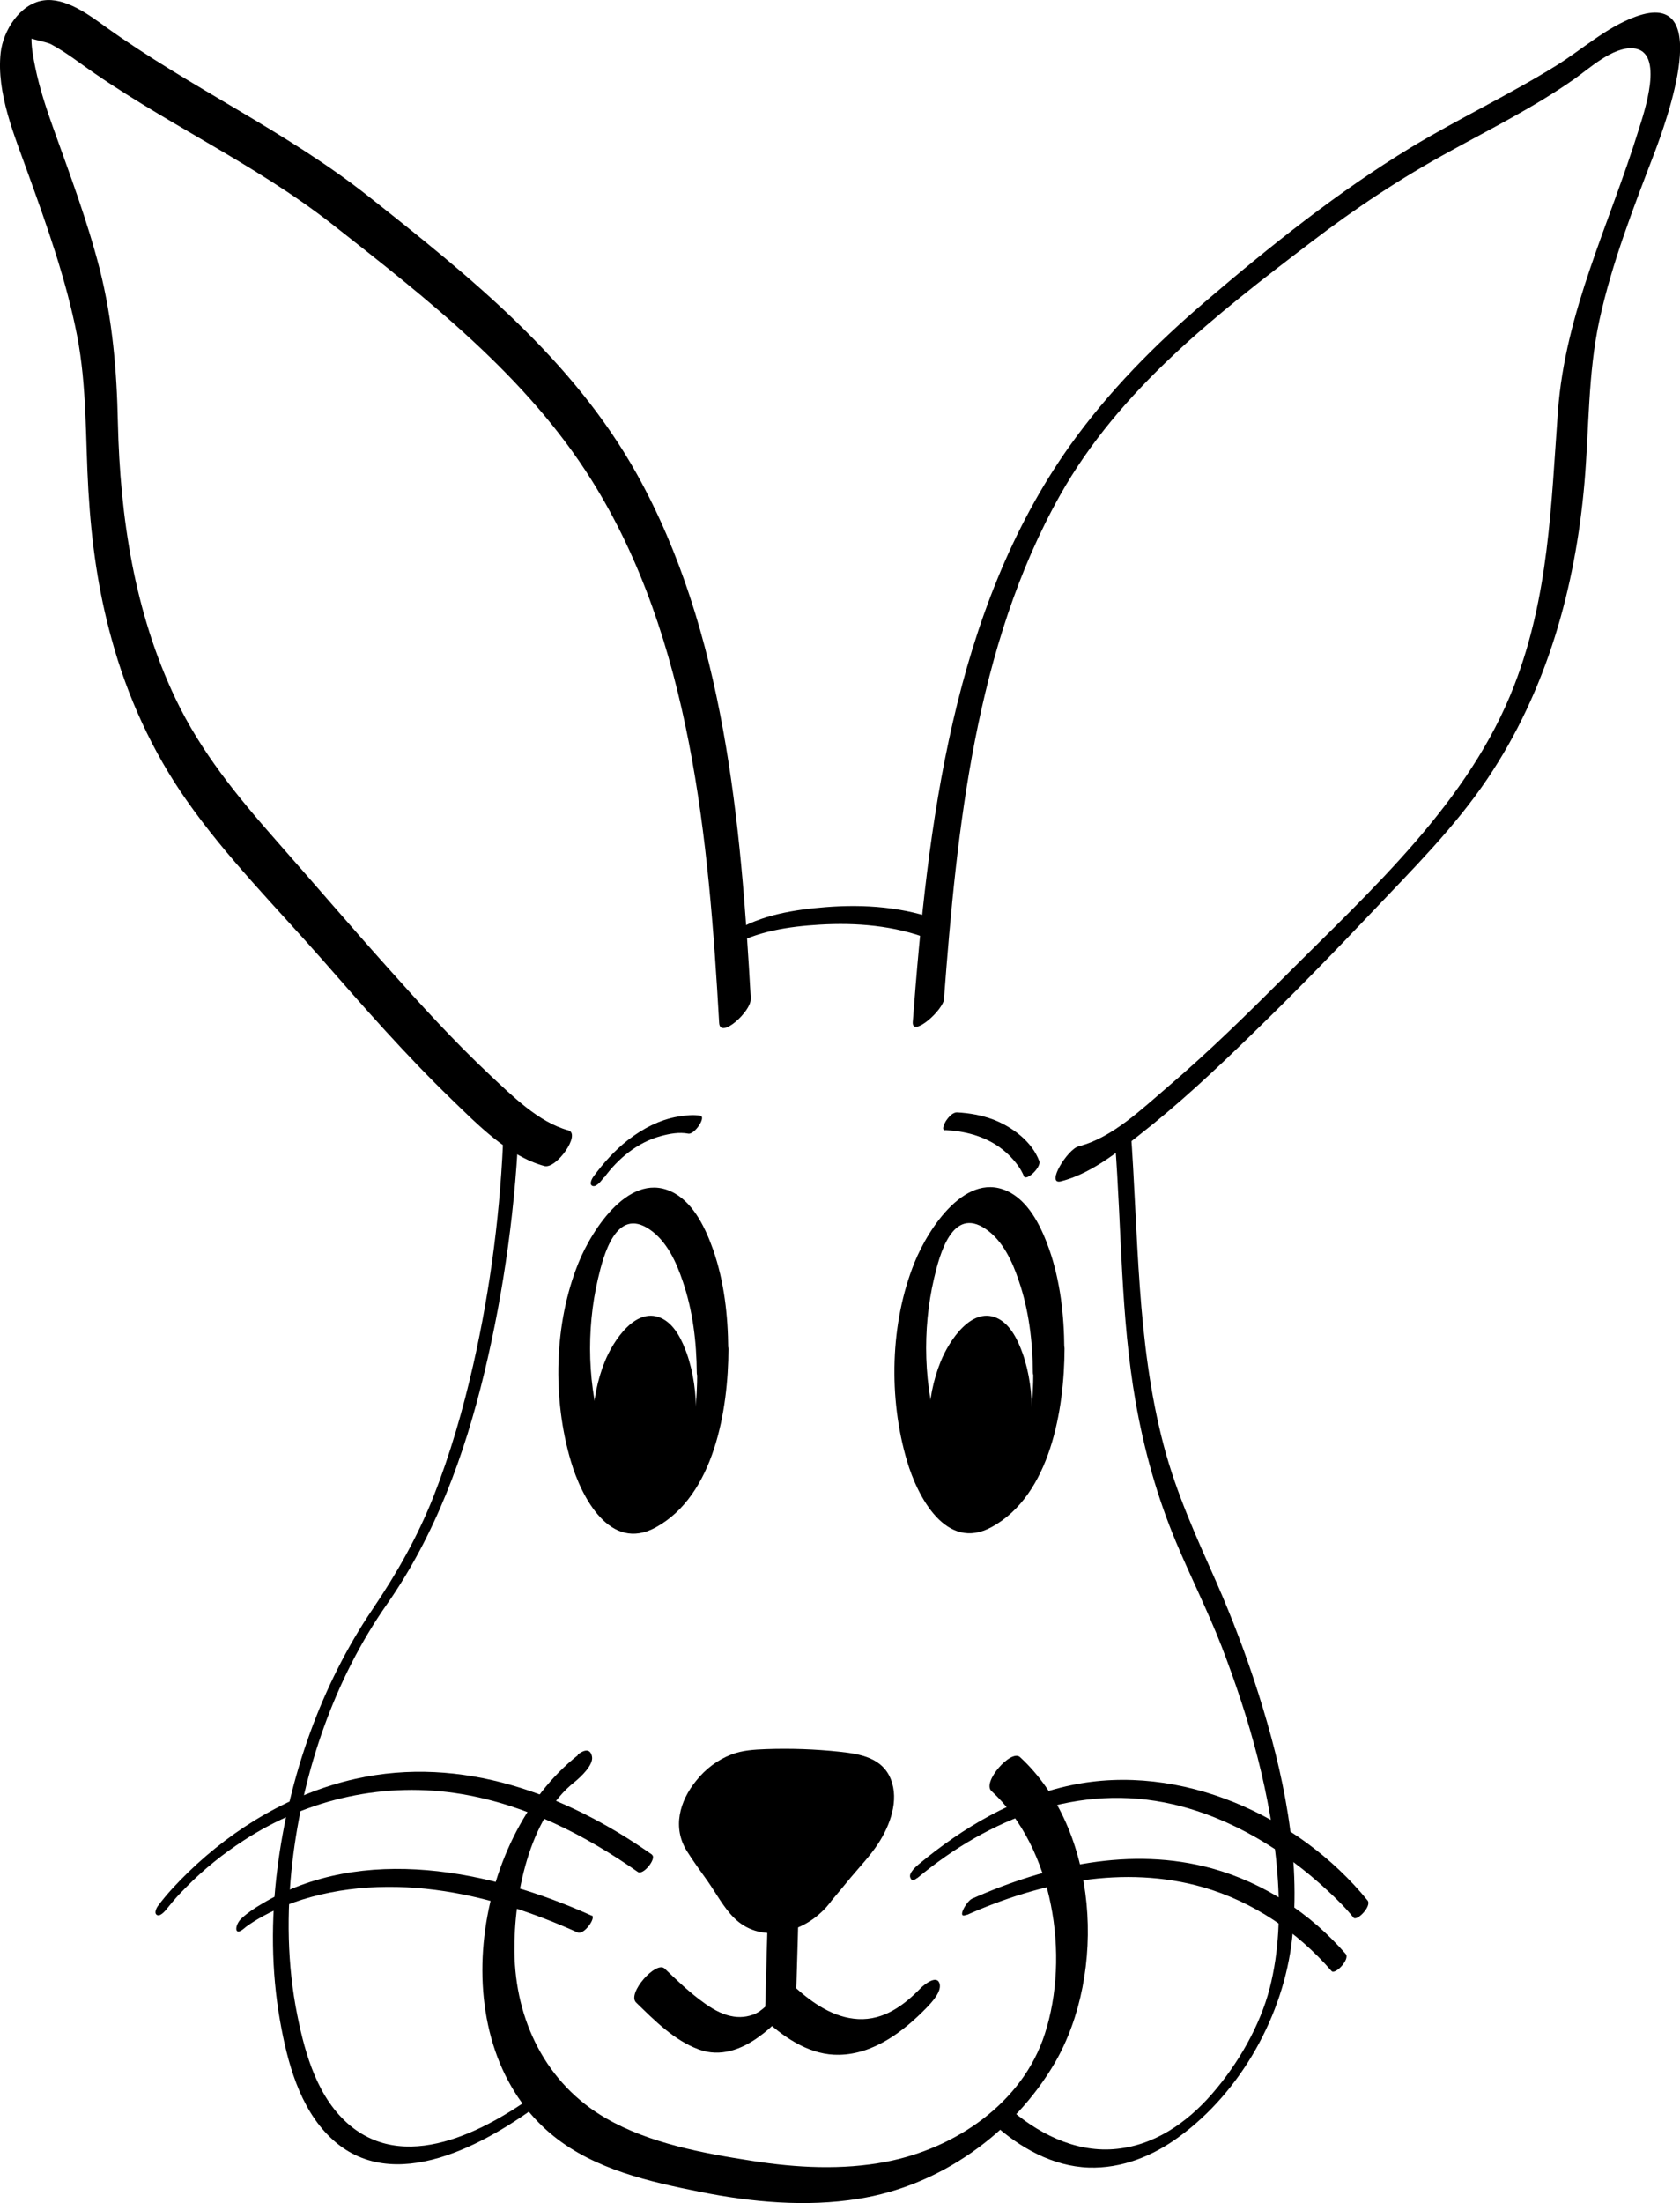 <?xml version="1.0" encoding="UTF-8"?>
<svg id="id" xmlns="http://www.w3.org/2000/svg" viewBox="0 0 75.83 99.4">
  <defs>
    <style>
      .cls-1 {
        fill: currentColor;
      }
    </style>
  </defs>
  <g id="diertjes">
    <g id="konijn">
      <g>
        <path class="cls-1" d="M37.02,85.75l1.84-2.21c1.09-1.16,1.15-3.21-.63-3.56-1.18-.23-3.63-.32-4.83-.2-1.78.17-2.58,1.74-1.7,3.07l1.81,2.62c.41.62,1.12.94,1.84.96.62.01,1.24-.2,1.67-.67Z"/>
        <path class="cls-1" d="M37.33,86c.36-.43.72-.86,1.08-1.3.41-.49.88-.98,1.23-1.52.53-.81.95-1.94.57-2.9s-1.36-1.14-2.29-1.24c-1.11-.12-2.23-.16-3.35-.12-.52.02-1.06.05-1.55.24-.63.24-1.18.66-1.6,1.19-.75.92-1.08,2.12-.41,3.18.29.46.62.91.94,1.36.37.53.71,1.17,1.17,1.63,1.15,1.17,2.99.74,4.03-.32.22-.22.73-.76.58-1.12s-.69.08-.83.22c-.26.26-.8.34-1.22.3-.52-.06-1-.29-1.35-.69-.31-.35-.55-.77-.81-1.15l-1.04-1.5c-.31-.44-.53-1.02-.36-1.5.03-.09,0,0,0,.01.01-.13.05-.05,0,0-.02.02-.14.17-.01.02-.01.01-.1.14-.04.05.05-.08,0,0-.02.02.14-.1.07-.05.04-.03.08-.04.16-.09.25-.12.4-.16.85-.16,1.27-.17.97-.03,1.96,0,2.93.09.75.07,1.72.08,2.18.78.17.26.25.6.23.91-.01.19-.03.29-.07.44-.01.04-.09.24-.07.21.04-.08-.04.07-.05.09-.03.05-.03.05,0,0,.03-.06.03-.04-.02.04,0,0-.1.14-.02.03s-.06.07-.08.09c-.02.03-.05.05-.07.08-.05.06-.1.12-.15.17l-.63.75c-.35.42-.7.85-1.06,1.27-.16.19-.61.78-.34,1.02s.83-.36.95-.51Z"/>
      </g>
      <path class="cls-1" d="M34.64,86.95c-.04,1.34-.07,2.68-.11,4.02l.4-.79c.09-.1-.06.06-.08.08-.06.06-.12.12-.18.17-.02.01-.19.17-.12.11.07-.06-.12.09-.11.09-.01.01-.18.13-.11.09.06-.04-.11.07-.11.07-.04.02-.09.05-.13.07-.19.1.1-.03-.1.04-.39.14-.76.14-1.17.02-.47-.14-.89-.43-1.27-.72-.55-.42-1.05-.9-1.55-1.38-.38-.37-1.71,1.12-1.29,1.53.83.81,1.72,1.71,2.83,2.12.98.36,1.94,0,2.74-.59.28-.2.54-.43.78-.67.35-.35.82-.77.88-1.29.01-.13,0-.28.01-.41l.06-2.04c.01-.52.03-1.04.04-1.57.01-.43-.44-.24-.65-.08-.31.24-.76.71-.77,1.14h0Z"/>
      <path class="cls-1" d="M42.61,45.05c.58-7.64,1.41-15.9,5.24-22.71,2.69-4.78,7.06-8.16,11.35-11.43,1.99-1.52,4.04-2.88,6.24-4.08,1.89-1.04,3.83-2.01,5.6-3.25.7-.49,1.75-1.47,2.67-1.4,1.48.11.47,2.98.25,3.69-1.31,4.25-3.31,8.18-3.64,12.7-.31,4.24-.41,8.32-1.97,12.35-2.03,5.27-6.45,9.22-10.35,13.13-1.71,1.71-3.44,3.41-5.28,4.98-1.15.98-2.52,2.31-4.03,2.69-.51.13-1.51,1.76-.8,1.58,1.3-.33,2.48-1.26,3.51-2.07,1.78-1.39,3.44-2.94,5.06-4.52,1.88-1.82,3.71-3.7,5.51-5.6s3.7-3.79,5.18-5.99c2.67-3.97,3.96-8.62,4.37-13.35.21-2.45.15-4.89.67-7.31.57-2.61,1.54-5.09,2.49-7.57.52-1.38,2.74-7.44-.85-6.14-1.32.48-2.4,1.47-3.57,2.2-2.14,1.33-4.42,2.4-6.57,3.7-3.28,1.99-6.37,4.46-9.29,6.96-2.27,1.94-4.37,4.06-6.11,6.5-5.3,7.46-6.42,17.13-7.09,26-.05.72,1.38-.52,1.42-1.06h0Z"/>
      <path class="cls-1" d="M33.89,45.09c-.45-7.97-1.18-16.59-5.15-23.71-2.9-5.19-7.53-8.9-12.12-12.53C12.9,5.91,8.59,3.96,4.75,1.2,4,.66,2.94-.13,1.95.02.89.18.14,1.39.03,2.38c-.2,1.82.63,3.75,1.23,5.43.87,2.41,1.73,4.82,2.22,7.34.45,2.32.37,4.65.51,7s.44,4.48,1.04,6.66c.71,2.61,1.84,5.09,3.39,7.3,1.79,2.56,4.06,4.84,6.12,7.18,1.88,2.15,3.77,4.31,5.83,6.3,1.19,1.15,2.56,2.57,4.2,3.02.54.15,1.67-1.45,1.08-1.61-1.35-.37-2.53-1.56-3.53-2.49-1.63-1.53-3.14-3.19-4.62-4.85-1.71-1.91-3.38-3.86-5.08-5.79s-3.35-3.94-4.49-6.33c-1.86-3.89-2.51-8.19-2.61-12.47-.05-2.37-.24-4.63-.82-6.93-.56-2.18-1.35-4.28-2.11-6.4-.31-.87-.6-1.75-.79-2.66-.09-.44-.18-.89-.18-1.33,0,.01.03-.4.02-.43.07-.27,0-.25-.22.07-.28.19-.35.27-.2.23.05.06,1.09.28,1.25.36.46.24.89.54,1.32.85,3.67,2.66,7.84,4.49,11.42,7.3,4.3,3.38,8.75,6.84,11.69,11.53,4.5,7.17,5.29,16.25,5.76,24.49.04.77,1.45-.53,1.42-1.06h0Z"/>
      <path class="cls-1" d="M42.48,41.56c-1.64-.64-3.47-.77-5.22-.63-1.39.11-2.91.35-4.12,1.1-.18.11-.41.32-.45.54-.03.16.03.3.22.18,1.18-.73,2.72-.95,4.08-1.03,1.66-.1,3.39.04,4.95.65.25.1.84-.69.54-.81h0Z"/>
      <path class="cls-1" d="M22.73,50.92c-.12,3.58-.58,7.17-1.37,10.66-.46,2.02-1.04,4.03-1.8,5.96-.72,1.81-1.65,3.45-2.74,5.06-2.34,3.45-3.78,7.59-4.3,11.71-.29,2.28-.28,4.61.12,6.87.33,1.85.87,3.92,2.28,5.27,2.81,2.7,7.06.26,9.57-1.62.13-.1.43-.38.38-.57s-.18-.15-.32-.04c-2.3,1.73-6.05,3.91-8.74,1.69-1.46-1.21-2.03-3.19-2.39-4.98-.46-2.28-.49-4.63-.22-6.94.48-4.08,1.89-8.22,4.26-11.6,2.19-3.13,3.51-6.75,4.4-10.45s1.44-7.66,1.57-11.54c.01-.37-.7.26-.71.53h0Z"/>
      <path class="cls-1" d="M50.33,51.55c.3,3.91.25,7.84.93,11.71.38,2.16.97,4.28,1.82,6.31.66,1.58,1.43,3.1,2.05,4.69,1.27,3.29,2.26,6.77,2.53,10.3.13,1.71.08,3.48-.35,5.15s-1.41,3.39-2.59,4.75-2.69,2.38-4.47,2.51-3.46-.74-4.78-1.92c-.2-.18-.86.57-.64.77,1.2,1.08,2.67,1.92,4.31,1.98,1.48.05,2.9-.52,4.08-1.39,2.8-2.04,4.72-5.5,5.1-8.92.42-3.72-.4-7.55-1.52-11.08-.54-1.71-1.18-3.39-1.9-5.03-.9-2.03-1.8-3.99-2.37-6.15-1.24-4.7-1.14-9.53-1.5-14.34-.02-.21-.72.36-.7.67h0Z"/>
      <path class="cls-1" d="M26.09,79.19c-4.82,3.78-6.18,13.12-1.09,17.2,1.87,1.5,4.32,2.05,6.62,2.51s4.76.69,7.12.31c3.66-.57,7.02-2.95,8.88-6.15,2.34-4.04,1.98-10.5-1.58-13.78-.4-.37-1.72,1.13-1.29,1.53,2.8,2.58,3.55,7.45,2.41,10.96-1.01,3.13-4.05,5.17-7.17,5.77-1.98.38-4.04.27-6.02-.04-2.21-.34-4.65-.79-6.61-1.92-2.72-1.56-4.11-4.44-4.14-7.52-.03-2.48.64-6.03,2.73-7.67.26-.21.85-.76.77-1.14s-.36-.3-.65-.08h0Z"/>
      <path class="cls-1" d="M31.47,61.93c0,1.21-.12,2.43-.45,3.59-.16.58-.39,1.55-.93,1.92-1.36.95-2.55-1.71-2.83-2.56-.75-2.26-.81-4.87-.27-7.18.25-1.07.82-3.26,2.33-2.23.78.53,1.21,1.48,1.5,2.35.45,1.32.62,2.72.63,4.11,0,.76,1.42-.52,1.42-1.06-.01-1.51-.18-3.04-.68-4.48-.33-.93-.84-2.04-1.74-2.55-1.98-1.11-3.73,1.63-4.34,3.14-1.11,2.74-1.18,6.13-.34,8.96.48,1.62,1.77,4.1,3.82,2.98,2.66-1.45,3.28-5.34,3.29-8.05,0-.75-1.42.52-1.42,1.06Z"/>
      <g>
        <ellipse class="cls-1" cx="29.07" cy="64.13" rx="1.89" ry="4.26"/>
        <path class="cls-1" d="M30.54,64.46c0,.74-.07,1.48-.27,2.19-.1.35-.24.95-.56,1.17-.83.58-1.55-1.04-1.72-1.56-.45-1.38-.49-2.97-.16-4.38.15-.65.5-1.98,1.42-1.36.48.32.74.9.92,1.43.27.8.38,1.66.39,2.5,0,.46.87-.32.86-.65,0-.92-.11-1.85-.42-2.73-.2-.56-.51-1.24-1.06-1.55-1.21-.67-2.27.99-2.64,1.91-.68,1.67-.72,3.74-.21,5.46.29.99,1.08,2.5,2.33,1.81,1.62-.88,2-3.25,2.01-4.9,0-.46-.86.32-.86.65Z"/>
      </g>
      <g>
        <ellipse class="cls-1" cx="44.24" cy="64.13" rx="1.89" ry="4.26"/>
        <path class="cls-1" d="M45.7,64.46c0,.74-.07,1.48-.27,2.19-.1.35-.24.95-.56,1.17-.83.58-1.55-1.04-1.72-1.56-.45-1.38-.49-2.97-.16-4.38.15-.65.5-1.98,1.42-1.36.48.32.74.9.92,1.43.27.8.38,1.66.39,2.5,0,.46.87-.32.86-.65,0-.92-.11-1.85-.42-2.73-.2-.56-.51-1.24-1.06-1.55-1.21-.67-2.27.99-2.64,1.91-.68,1.67-.72,3.74-.21,5.46.29.99,1.08,2.5,2.33,1.81,1.62-.88,2-3.25,2.01-4.9,0-.46-.86.32-.86.65Z"/>
      </g>
      <path class="cls-1" d="M46.64,61.91c0,1.21-.12,2.43-.45,3.59-.16.58-.39,1.55-.93,1.92-1.36.95-2.55-1.71-2.83-2.56-.75-2.26-.81-4.87-.27-7.18.25-1.07.82-3.26,2.33-2.23.78.53,1.21,1.48,1.5,2.35.45,1.32.62,2.72.63,4.11,0,.76,1.42-.52,1.42-1.06-.01-1.51-.18-3.04-.68-4.48-.33-.93-.84-2.04-1.74-2.55-1.98-1.11-3.73,1.63-4.34,3.14-1.11,2.74-1.18,6.13-.34,8.96.48,1.62,1.77,4.1,3.82,2.98,2.66-1.45,3.28-5.34,3.29-8.05,0-.75-1.42.52-1.42,1.06Z"/>
      <path class="cls-1" d="M29.43,83.68c-3.9-2.74-8.6-4.49-13.38-3.42-2.86.64-5.47,2.19-7.56,4.22-.48.47-.95.96-1.35,1.5-.08.1-.21.36-.04.43s.43-.28.5-.38c-.19.25.12-.14.17-.2.24-.28.4-.45.65-.7.78-.79,1.65-1.49,2.58-2.09,2.92-1.9,6.41-2.67,9.85-2.09,2.9.49,5.55,1.84,7.94,3.51.24.17.86-.61.64-.77h0Z"/>
      <path class="cls-1" d="M26.72,86.44c-4.54-2.05-10.35-3.26-14.9-.54-.32.19-.63.39-.9.64-.33.28-.39.9.12.45-.16.14,0,0,.06-.05.14-.1.27-.19.4-.27.54-.33,1.12-.6,1.72-.82,2.19-.78,4.57-.87,6.85-.52,2.08.32,4.08,1,6,1.86.29.13.85-.67.64-.77h0Z"/>
      <path class="cls-1" d="M41.4,84.74c3.26-2.71,7.3-4.31,11.55-3.33,2.62.61,5.01,2.07,6.97,3.89.41.38.82.78,1.17,1.22.15.19.84-.52.64-.77-3.12-3.84-8.48-6.24-13.39-5.2-2.57.54-4.88,1.91-6.88,3.57-.13.11-.43.38-.38.57s.18.16.32.04h0Z"/>
      <path class="cls-1" d="M43.64,86.4c3.33-1.48,7.09-2.27,10.66-1.25,2.26.65,4.26,2.01,5.8,3.78.16.19.85-.53.64-.77-1.6-1.84-3.69-3.21-6.04-3.86-3.65-1-7.45-.13-10.83,1.37-.24.11-.72.94-.24.72h0Z"/>
      <path class="cls-1" d="M34.6,91.2c.9.81,2.02,1.54,3.28,1.51,1.56-.03,2.9-1.05,3.94-2.12.23-.24.72-.75.58-1.12s-.7.09-.83.22c-.75.77-1.66,1.47-2.84,1.41-1.1-.06-2.04-.71-2.84-1.43-.41-.37-1.72,1.14-1.29,1.53h0Z"/>
      <path class="cls-1" d="M27.27,53.13c.64-.87,1.5-1.58,2.55-1.87.41-.11.83-.19,1.25-.11.28.05.82-.76.54-.81-.33-.06-.69-.01-1.01.04-.83.14-1.6.55-2.26,1.06-.6.47-1.1,1.03-1.55,1.64-.07.09-.22.37-.04.43s.42-.27.5-.38h0Z"/>
      <path class="cls-1" d="M42.67,50.99c.86.04,1.72.26,2.43.76.24.17.46.37.65.59.13.15.27.34.34.47.04.08.09.16.12.25.1.27.8-.4.7-.67-.33-.89-1.22-1.54-2.06-1.87-.53-.2-1.08-.3-1.65-.33-.2-.01-.4.23-.5.38-.04.07-.24.42-.04.43h0Z"/>
    </g>
  </g>
</svg>